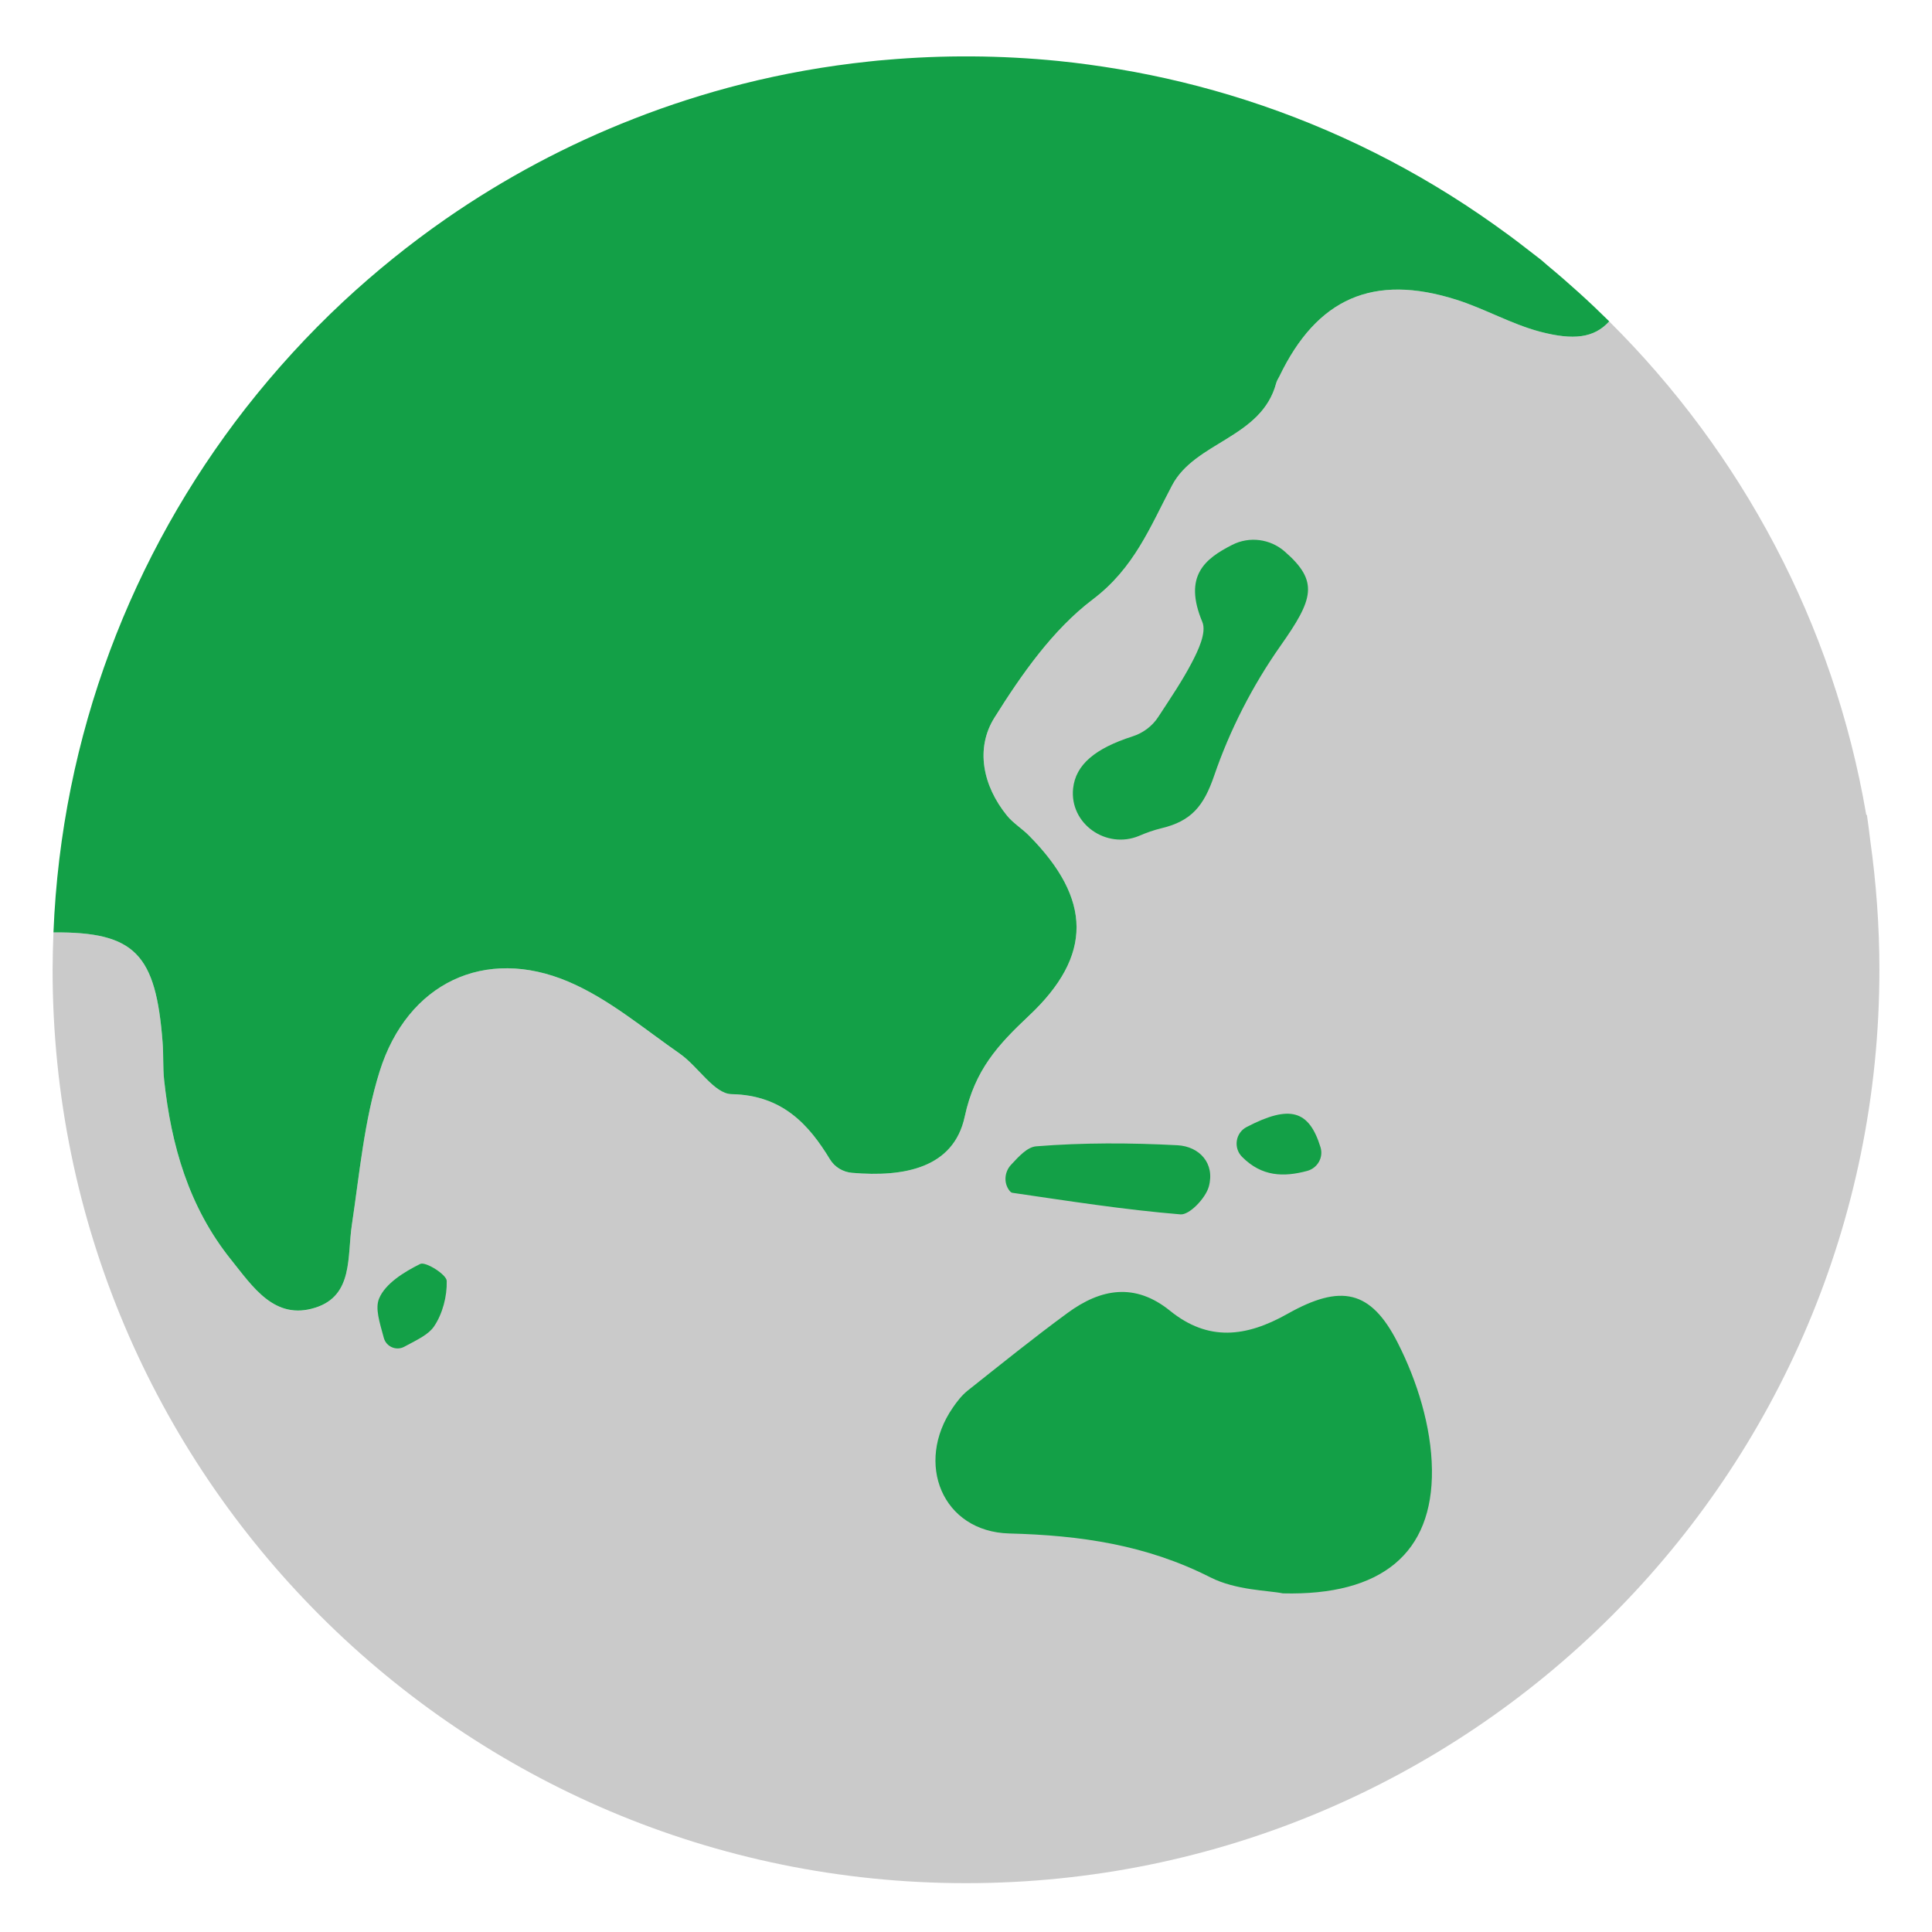 <svg width="18" height="18" viewBox="0 0 18 18" fill="none" xmlns="http://www.w3.org/2000/svg">
<g clip-path="url(#clip0_3159_13389)">
<path d="M17.425 7.832C17.416 7.753 17.405 7.674 17.394 7.595C17.392 7.593 17.389 7.591 17.387 7.589C17.082 5.807 16.222 4.215 14.993 2.995C14.852 3.15 14.659 3.172 14.347 3.09C14.08 3.019 13.833 2.876 13.568 2.792C12.794 2.547 12.27 2.78 11.92 3.506C11.909 3.527 11.896 3.547 11.89 3.569C11.754 4.083 11.135 4.114 10.92 4.522C10.715 4.91 10.568 5.293 10.182 5.584C9.809 5.867 9.517 6.284 9.264 6.689C9.086 6.973 9.156 7.321 9.382 7.599C9.44 7.67 9.523 7.72 9.588 7.786C10.171 8.377 10.184 8.902 9.587 9.464C9.3 9.733 9.082 9.966 8.988 10.404C8.885 10.882 8.425 10.969 7.939 10.927C7.854 10.92 7.777 10.875 7.733 10.802C7.536 10.477 7.289 10.203 6.816 10.194C6.654 10.191 6.505 9.937 6.335 9.819C5.996 9.583 5.67 9.305 5.296 9.146C4.517 8.815 3.795 9.159 3.537 9.982C3.393 10.441 3.35 10.934 3.278 11.414C3.234 11.707 3.293 12.07 2.939 12.184C2.558 12.305 2.355 11.989 2.151 11.734C1.759 11.246 1.595 10.671 1.529 10.061C1.517 9.946 1.524 9.828 1.515 9.713C1.452 8.889 1.259 8.681 0.498 8.687C0.493 8.803 0.491 8.919 0.49 9.035C0.49 13.735 4.3 17.545 9 17.545C13.7 17.545 17.51 13.735 17.51 9.035C17.51 8.627 17.48 8.225 17.425 7.832Z" fill="#CACACA"/>
<path d="M0.498 8.687C0.572 6.849 1.229 5.162 2.288 3.804C2.565 3.45 2.869 3.117 3.198 2.81C3.498 2.531 3.817 2.273 4.154 2.039C4.699 1.661 5.286 1.348 5.904 1.107C6.233 0.978 6.571 0.87 6.914 0.783C7.302 0.685 7.698 0.615 8.097 0.573C8.149 0.567 8.201 0.562 8.254 0.558C8.788 0.511 9.325 0.515 9.859 0.568C10.048 0.587 10.235 0.613 10.421 0.644C10.821 0.711 11.216 0.807 11.603 0.931C12.438 1.199 13.216 1.592 13.916 2.089C14.015 2.159 14.113 2.231 14.209 2.306C14.259 2.344 14.308 2.383 14.358 2.421C14.378 2.438 14.398 2.455 14.418 2.473C14.617 2.638 14.809 2.812 14.993 2.994C14.852 3.15 14.659 3.172 14.347 3.09C14.08 3.019 13.833 2.876 13.568 2.792C12.794 2.547 12.27 2.779 11.92 3.506C11.909 3.527 11.896 3.547 11.89 3.569C11.754 4.082 11.135 4.114 10.92 4.522C10.715 4.91 10.568 5.292 10.182 5.584C9.809 5.866 9.517 6.284 9.264 6.688C9.086 6.973 9.156 7.321 9.382 7.599C9.44 7.67 9.523 7.72 9.588 7.786C10.171 8.376 10.184 8.902 9.587 9.463C9.3 9.733 9.082 9.966 8.988 10.404C8.885 10.882 8.425 10.969 7.939 10.927C7.854 10.92 7.777 10.874 7.733 10.802C7.536 10.477 7.289 10.203 6.816 10.194C6.654 10.191 6.505 9.937 6.335 9.818C5.996 9.582 5.67 9.305 5.296 9.146C4.517 8.815 3.795 9.159 3.537 9.982C3.393 10.441 3.35 10.934 3.278 11.413C3.234 11.707 3.293 12.07 2.939 12.183C2.558 12.305 2.355 11.988 2.151 11.734C1.759 11.245 1.595 10.671 1.529 10.061C1.517 9.946 1.524 9.828 1.515 9.712C1.452 8.889 1.259 8.681 0.498 8.687ZM11.995 12.241C11.608 12.459 11.256 12.499 10.902 12.213C10.574 11.947 10.255 12.006 9.947 12.232C9.629 12.465 9.322 12.713 9.013 12.958C8.96 13.001 8.916 13.058 8.877 13.115C8.521 13.631 8.778 14.27 9.403 14.287C10.065 14.304 10.681 14.393 11.277 14.696C11.516 14.817 11.816 14.817 11.952 14.845C12.873 14.868 13.351 14.47 13.341 13.692C13.336 13.293 13.204 12.867 13.021 12.508C12.771 12.017 12.492 11.961 11.995 12.241ZM10.614 7.787C10.681 7.758 10.749 7.734 10.819 7.717C11.102 7.65 11.216 7.507 11.312 7.227C11.457 6.803 11.67 6.387 11.928 6.02C12.237 5.582 12.291 5.418 11.969 5.138C11.834 5.02 11.64 4.995 11.481 5.076C11.227 5.205 11.022 5.365 11.202 5.795C11.243 5.893 11.163 6.061 11.102 6.177C11.016 6.341 10.912 6.495 10.791 6.68C10.735 6.766 10.649 6.83 10.551 6.861C10.203 6.973 10.022 7.124 9.998 7.345C9.963 7.675 10.308 7.916 10.614 7.787ZM9.432 11.113C9.953 11.189 10.474 11.271 10.998 11.314C11.082 11.321 11.232 11.163 11.262 11.056C11.322 10.839 11.175 10.681 10.97 10.67C10.532 10.647 10.091 10.645 9.654 10.68C9.571 10.687 9.494 10.772 9.418 10.854C9.359 10.919 9.35 11.018 9.402 11.089C9.412 11.103 9.421 11.111 9.432 11.113ZM3.915 11.776C3.766 11.85 3.59 11.958 3.532 12.098C3.494 12.19 3.535 12.314 3.576 12.465C3.598 12.547 3.692 12.588 3.767 12.547C3.898 12.477 3.992 12.433 4.043 12.359C4.123 12.242 4.166 12.077 4.162 11.934C4.161 11.875 3.964 11.751 3.915 11.776ZM11.615 10.5C11.51 10.554 11.489 10.696 11.573 10.779C11.756 10.963 11.96 10.968 12.179 10.909C12.275 10.883 12.332 10.784 12.303 10.689C12.196 10.342 12.017 10.291 11.615 10.5Z" fill="#13A047"/>
</g>
<defs>
<clipPath id="clip0_3159_13389">
<rect width="18" height="18" fill="white"/>
</clipPath>
</defs>
</svg>
